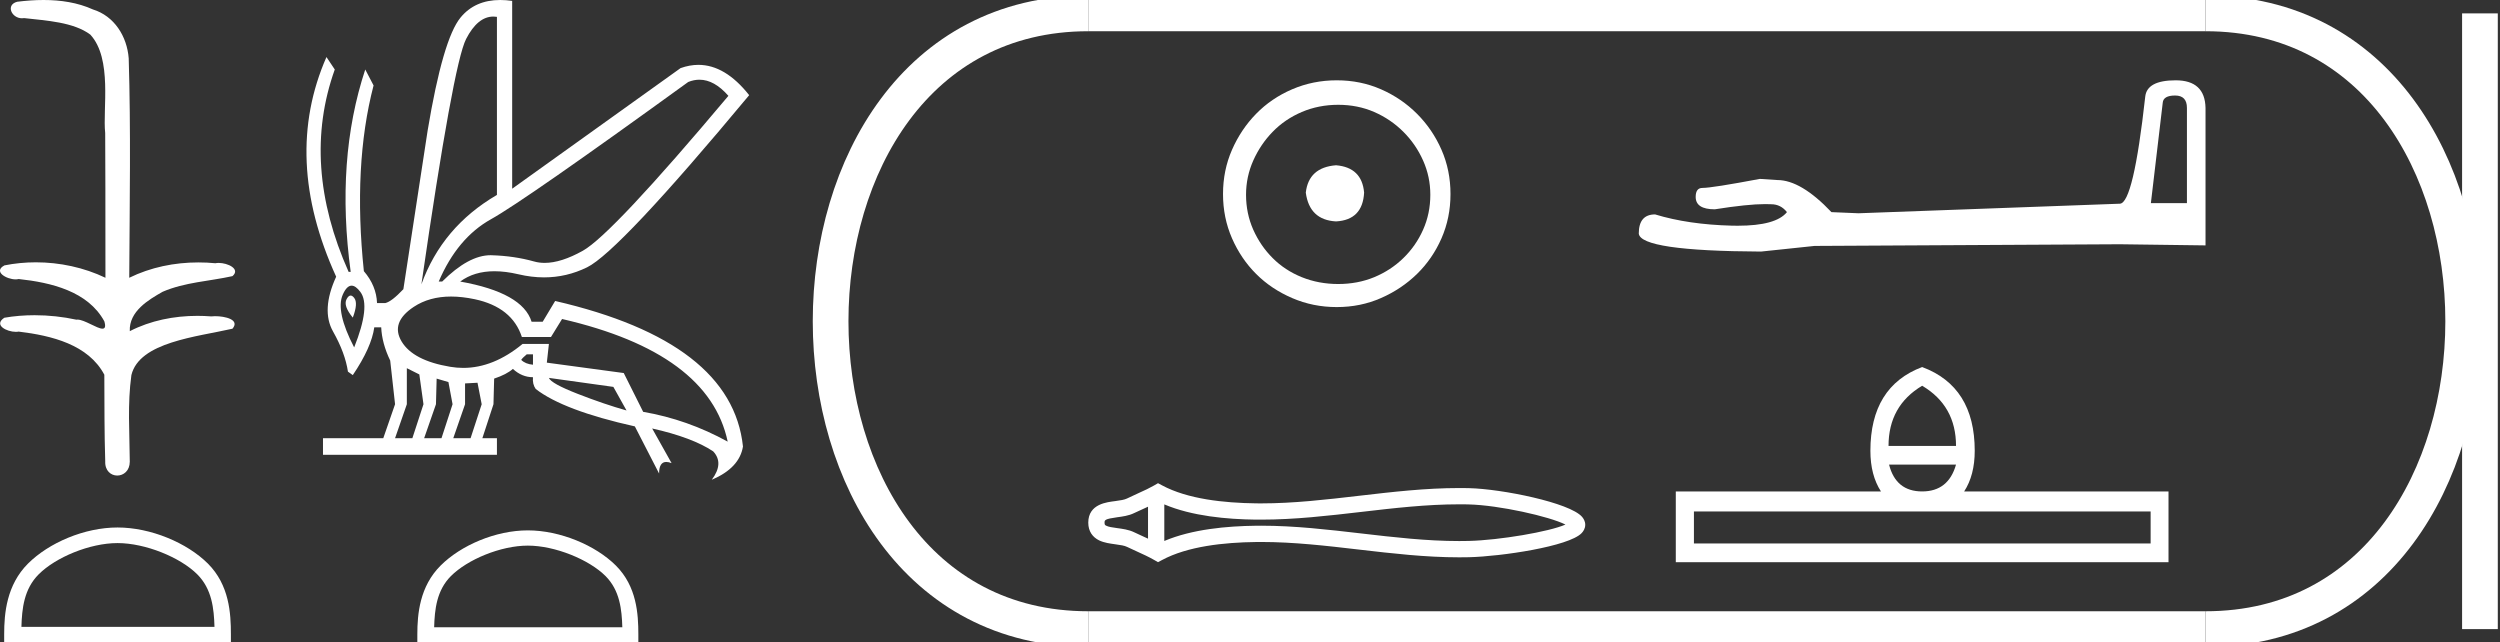<?xml version="1.0" encoding="UTF-8" standalone="no"?>
<svg
   width="70.04"
   height="18.0"
   version="1.1"
   id="svg28"
   sodipodi:docname="aahotepre.svg"
   inkscape:version="1.1.1 (3bf5ae0d25, 2021-09-20)"
   xmlns:inkscape="http://www.inkscape.org/namespaces/inkscape"
   xmlns:sodipodi="http://sodipodi.sourceforge.net/DTD/sodipodi-0.dtd"
   xmlns="http://www.w3.org/2000/svg"
   xmlns:svg="http://www.w3.org/2000/svg">
  <rect width="100%" height="100%" fill="#333333" stroke="none"/>
  <defs
     id="defs32" />
  <sodipodi:namedview
     id="namedview30"
     pagecolor="#ffffff"
     bordercolor="#666666"
     borderopacity="1.0"
     inkscape:pageshadow="2"
     inkscape:pageopacity="0.0"
     inkscape:pagecheckerboard="0"
     showgrid="false"
     inkscape:zoom="19.631615"
     inkscape:cx="35.020042"
     inkscape:cy="8.9906"
     inkscape:window-width="1920"
     inkscape:window-height="1001"
     inkscape:window-x="-9"
     inkscape:window-y="-9"
     inkscape:window-maximized="1"
     inkscape:current-layer="svg28" />
  <path
     d="M 1.219 0.0 C 0.971 0.0 0.723 0.019 0.483 0.049 C 0.152 0.133 0.322 0.512 0.616 0.512 C 0.636 0.512 0.656 0.51 0.677 0.507 C 1.298 0.578 2.062 0.618 2.531 0.97 C 3.154 1.648 2.874 3.058 2.947 3.727 C 2.952 3.763 2.954 6.431 2.954 7.782 C 2.353 7.494 1.673 7.349 1.004 7.349 C 0.706 7.349 0.411 7.378 0.125 7.435 C -0.201 7.607 0.182 7.827 0.438 7.827 C 0.468 7.827 0.497 7.824 0.522 7.817 C 1.43 7.915 2.462 8.158 2.923 9.002 C 2.968 9.155 2.94 9.208 2.87 9.208 C 2.718 9.208 2.367 8.954 2.17 8.954 C 2.159 8.954 2.15 8.955 2.14 8.956 C 1.761 8.874 1.364 8.831 0.97 8.831 C 0.682 8.831 0.396 8.854 0.121 8.902 C -0.191 9.108 0.191 9.297 0.445 9.297 C 0.472 9.297 0.499 9.295 0.522 9.29 C 1.449 9.402 2.474 9.653 2.923 10.498 C 2.928 11.438 2.922 12.06 2.948 12.924 C 2.937 13.19 3.11 13.323 3.285 13.323 C 3.459 13.323 3.635 13.192 3.636 12.934 C 3.63 12.082 3.569 11.334 3.681 10.508 C 3.906 9.581 5.514 9.438 6.513 9.209 C 6.731 8.953 6.302 8.858 6.026 8.858 C 5.985 8.858 5.947 8.86 5.915 8.864 C 5.787 8.854 5.658 8.849 5.529 8.849 C 4.876 8.849 4.218 8.979 3.636 9.278 C 3.612 8.72 4.163 8.398 4.557 8.174 C 5.179 7.906 5.864 7.88 6.513 7.736 C 6.745 7.535 6.38 7.366 6.127 7.366 C 6.094 7.366 6.063 7.369 6.035 7.375 C 5.876 7.359 5.716 7.352 5.555 7.352 C 4.888 7.352 4.22 7.488 3.621 7.782 C 3.633 5.672 3.667 3.63 3.606 1.634 C 3.558 1.016 3.202 0.45 2.604 0.265 C 2.174 0.07 1.696 0.0 1.219 0.0 Z"
     style="fill:#ffffff;stroke:none"
     id="path2" />
  <path
     d="M 3.293 15.215 C 4.074 15.215 5.052 15.616 5.526 16.09 C 5.94 16.504 5.994 17.053 6.009 17.563 L 0.6 17.563 C 0.615 17.053 0.67 16.504 1.084 16.09 C 1.557 15.616 2.512 15.215 3.293 15.215 ZM 3.293 14.778 C 2.366 14.778 1.369 15.206 0.784 15.79 C 0.185 16.39 0.117 17.179 0.117 17.77 L 0.117 18 L 6.469 18 L 6.469 17.77 C 6.469 17.179 6.424 16.39 5.825 15.79 C 5.24 15.206 4.22 14.778 3.293 14.778 Z"
     style="fill:#ffffff;stroke:none"
     id="path4" />
  <path
     d="M 19.596 2.233 Q 20.011 2.233 20.407 2.685 Q 17.145 6.568 16.33 7.024 Q 15.721 7.365 15.259 7.365 Q 15.101 7.365 14.961 7.325 Q 14.407 7.17 13.776 7.151 Q 13.761 7.15 13.745 7.15 Q 13.127 7.15 12.388 7.888 L 12.291 7.888 Q 12.815 6.665 13.757 6.141 Q 14.699 5.617 19.281 2.297 Q 19.44 2.233 19.596 2.233 ZM 13.823 0.464 Q 13.872 0.464 13.922 0.472 L 13.922 5.461 Q 12.388 6.355 11.806 7.966 Q 12.699 1.792 13.058 1.093 Q 13.381 0.464 13.823 0.464 ZM 9.823 8.28 Q 9.763 8.28 9.709 8.383 Q 9.612 8.568 9.884 8.898 Q 10.039 8.49 9.922 8.345 Q 9.871 8.28 9.823 8.28 ZM 9.851 8.003 Q 9.965 8.003 10.097 8.18 Q 10.388 8.568 9.922 9.733 Q 9.398 8.723 9.602 8.257 Q 9.713 8.003 9.851 8.003 ZM 14.932 9.927 L 14.932 10.218 Q 14.718 10.199 14.602 10.082 Q 14.64 10.024 14.757 9.927 ZM 15.378 10.587 L 17.184 10.839 L 17.553 11.5 Q 16.931 11.325 16.184 11.034 Q 15.436 10.742 15.378 10.587 ZM 11.398 10.315 L 11.748 10.49 L 11.864 11.325 L 11.553 12.276 L 11.068 12.276 L 11.398 11.325 L 11.398 10.315 ZM 12.233 10.607 L 12.563 10.704 L 12.679 11.325 L 12.369 12.276 L 11.883 12.276 L 12.214 11.325 L 12.233 10.607 ZM 13.378 10.723 L 13.495 11.325 L 13.184 12.276 L 12.699 12.276 L 13.029 11.325 L 13.029 10.742 L 13.378 10.723 ZM 12.636 8.308 Q 12.946 8.308 13.301 8.383 Q 14.349 8.607 14.621 9.442 L 15.436 9.442 L 15.747 8.937 Q 19.863 9.888 20.387 12.373 Q 19.261 11.752 18.019 11.538 L 17.475 10.451 L 15.32 10.16 L 15.378 9.636 L 14.64 9.636 Q 13.825 10.307 12.977 10.307 Q 12.795 10.307 12.612 10.276 Q 11.573 10.102 11.252 9.568 Q 10.932 9.034 11.592 8.597 Q 12.029 8.308 12.636 8.308 ZM 14.014 0.0 Q 13.307 0.0 12.903 0.491 Q 12.408 1.093 11.981 3.656 L 11.301 8.102 Q 10.971 8.451 10.796 8.49 L 10.563 8.49 Q 10.544 8.005 10.194 7.597 Q 9.884 4.627 10.466 2.394 L 10.233 1.947 Q 9.398 4.471 9.825 7.617 L 9.767 7.617 Q 8.427 4.607 9.379 1.947 L 9.146 1.598 L 9.146 1.598 Q 7.903 4.432 9.418 7.752 Q 8.991 8.684 9.33 9.286 Q 9.67 9.888 9.748 10.412 L 9.884 10.509 Q 10.408 9.733 10.486 9.17 L 10.68 9.17 Q 10.699 9.616 10.932 10.102 L 11.068 11.325 L 10.738 12.276 L 9.049 12.276 L 9.049 12.742 L 13.922 12.742 L 13.922 12.276 L 13.514 12.276 L 13.825 11.325 L 13.844 10.607 Q 14.194 10.49 14.369 10.335 Q 14.621 10.568 14.932 10.568 Q 14.912 10.762 15.009 10.898 Q 15.786 11.5 17.786 11.946 L 18.465 13.266 Q 18.465 12.942 18.666 12.942 Q 18.73 12.942 18.815 12.975 L 18.271 12.004 L 18.271 12.004 Q 19.397 12.257 19.98 12.645 Q 20.29 12.975 19.941 13.441 Q 20.718 13.111 20.815 12.509 Q 20.504 9.577 15.553 8.432 L 15.204 9.014 L 14.893 9.014 Q 14.64 8.199 12.893 7.888 Q 13.283 7.599 13.852 7.599 Q 14.162 7.599 14.524 7.684 Q 14.891 7.771 15.242 7.771 Q 15.872 7.771 16.446 7.49 Q 17.339 7.053 20.989 2.666 Q 20.317 1.817 19.567 1.817 Q 19.321 1.817 19.067 1.908 L 14.349 5.287 L 14.349 0.025 Q 14.174 0.0 14.014 0.0 Z"
     style="fill:#ffffff;stroke:none"
     id="path6" />
  <path
     d="M 14.788 15.286 C 15.549 15.286 16.503 15.677 16.964 16.138 C 17.367 16.542 17.42 17.077 17.435 17.574 L 12.163 17.574 C 12.178 17.077 12.231 16.542 12.634 16.138 C 13.095 15.677 14.026 15.286 14.788 15.286 ZM 14.788 14.859 C 13.884 14.859 12.912 15.277 12.343 15.846 C 11.758 16.431 11.692 17.2 11.692 17.776 L 11.692 18 L 17.884 18 L 17.884 17.776 C 17.884 17.2 17.84 16.431 17.256 15.846 C 16.686 15.277 15.691 14.859 14.788 14.859 Z"
     style="fill:#ffffff;stroke:none"
     id="path8" />
  <path
     d="M 37.43 4.63 C 36.919 4.67 36.637 4.925 36.583 5.396 C 36.651 5.907 36.933 6.176 37.43 6.203 C 37.928 6.176 38.19 5.907 38.217 5.396 C 38.176 4.925 37.914 4.67 37.43 4.63 ZM 37.491 2.936 C 37.854 2.936 38.19 3.003 38.499 3.137 C 38.808 3.272 39.081 3.457 39.316 3.692 C 39.551 3.927 39.736 4.196 39.87 4.499 C 40.005 4.801 40.072 5.12 40.072 5.457 C 40.072 5.806 40.005 6.132 39.87 6.435 C 39.736 6.737 39.551 7.003 39.316 7.231 C 39.081 7.46 38.808 7.638 38.499 7.766 C 38.19 7.893 37.854 7.957 37.491 7.957 C 37.128 7.957 36.788 7.893 36.472 7.766 C 36.156 7.638 35.884 7.46 35.656 7.231 C 35.427 7.003 35.246 6.737 35.111 6.435 C 34.977 6.132 34.909 5.806 34.909 5.457 C 34.909 5.12 34.977 4.801 35.111 4.499 C 35.246 4.196 35.427 3.927 35.656 3.692 C 35.884 3.457 36.156 3.272 36.472 3.137 C 36.788 3.003 37.128 2.936 37.491 2.936 ZM 37.45 2.25 C 37.007 2.25 36.59 2.334 36.2 2.502 C 35.81 2.67 35.474 2.899 35.192 3.188 C 34.909 3.477 34.684 3.813 34.516 4.196 C 34.348 4.579 34.264 4.993 34.264 5.436 C 34.264 5.88 34.348 6.293 34.516 6.677 C 34.684 7.06 34.909 7.393 35.192 7.675 C 35.474 7.957 35.81 8.182 36.2 8.35 C 36.59 8.519 37.007 8.603 37.45 8.603 C 37.894 8.603 38.308 8.519 38.691 8.35 C 39.074 8.182 39.41 7.957 39.699 7.675 C 39.988 7.393 40.217 7.06 40.385 6.677 C 40.553 6.293 40.637 5.88 40.637 5.436 C 40.637 4.993 40.553 4.579 40.385 4.196 C 40.217 3.813 39.988 3.477 39.699 3.188 C 39.41 2.899 39.074 2.67 38.691 2.502 C 38.308 2.334 37.894 2.25 37.45 2.25 Z"
     style="fill:#ffffff;stroke:none"
     id="path10" />
  <path
     d="M 43.982 14.62 C 43.982 14.62 43.982 14.62 43.982 14.621 L 43.982 14.621 C 43.982 14.621 43.982 14.621 43.982 14.621 L 43.982 14.621 C 43.982 14.62 43.982 14.62 43.982 14.62 ZM 43.978 14.778 C 43.978 14.778 43.978 14.778 43.978 14.778 L 43.978 14.778 C 43.978 14.778 43.978 14.778 43.978 14.778 C 43.978 14.778 43.978 14.778 43.978 14.778 ZM 32.163 14.196 L 32.163 15.091 L 32.163 15.091 C 32.12 15.072 32.078 15.053 32.038 15.034 L 32.038 15.034 C 31.945 14.992 31.858 14.953 31.775 14.912 L 31.775 14.912 C 31.622 14.837 31.436 14.814 31.302 14.796 L 31.302 14.796 C 31.151 14.776 31.055 14.76 30.993 14.729 L 30.993 14.729 C 30.959 14.713 30.945 14.703 30.945 14.643 C 30.945 14.572 30.949 14.539 31.302 14.491 L 31.302 14.491 C 31.436 14.473 31.622 14.45 31.775 14.374 L 31.775 14.374 L 31.775 14.374 C 31.858 14.334 31.945 14.295 32.038 14.253 L 32.038 14.253 C 32.078 14.234 32.12 14.215 32.163 14.196 ZM 32.619 15.156 L 32.619 15.156 L 32.619 15.156 C 32.619 15.156 32.619 15.156 32.619 15.156 ZM 40.88 14.129 C 40.927 14.129 40.974 14.129 41.021 14.129 L 41.021 14.129 C 41.062 14.13 41.103 14.131 41.144 14.132 L 41.144 14.132 C 42.001 14.152 43.413 14.471 43.858 14.696 L 43.858 14.696 C 43.407 14.896 42.008 15.135 41.144 15.155 L 41.144 15.155 L 41.144 15.155 C 41.056 15.157 40.968 15.158 40.88 15.158 C 39.97 15.158 39.06 15.053 38.135 14.945 L 38.135 14.945 C 37.213 14.838 36.276 14.728 35.331 14.728 C 35.283 14.728 35.234 14.729 35.185 14.729 L 35.185 14.729 C 34.374 14.739 33.402 14.825 32.619 15.156 L 32.619 15.156 L 32.619 14.131 L 32.619 14.131 C 33.402 14.462 34.374 14.548 35.185 14.558 L 35.185 14.558 L 35.185 14.558 C 35.234 14.558 35.283 14.558 35.331 14.558 C 36.276 14.558 37.213 14.449 38.135 14.342 C 39.06 14.234 39.97 14.129 40.88 14.129 ZM 32.443 13.537 L 32.334 13.6 C 32.269 13.637 32.203 13.672 32.135 13.705 L 32.135 13.705 C 32.041 13.751 31.947 13.794 31.85 13.837 L 31.85 13.837 C 31.759 13.879 31.665 13.921 31.574 13.966 L 31.574 13.966 L 31.574 13.966 C 31.501 14.002 31.396 14.018 31.241 14.039 L 31.241 14.039 C 31.032 14.068 30.489 14.108 30.489 14.643 C 30.489 14.891 30.615 15.051 30.791 15.138 L 30.791 15.138 C 30.935 15.209 31.114 15.23 31.241 15.248 L 31.241 15.248 C 31.396 15.269 31.501 15.285 31.574 15.321 L 31.574 15.321 L 31.574 15.321 C 31.665 15.366 31.759 15.408 31.85 15.449 L 31.85 15.449 C 32.017 15.525 32.178 15.598 32.334 15.687 L 32.443 15.75 L 32.555 15.69 C 33.273 15.304 34.29 15.196 35.191 15.185 L 35.191 15.185 L 35.191 15.185 C 35.238 15.184 35.285 15.184 35.332 15.184 C 36.244 15.184 37.156 15.29 38.082 15.398 L 38.082 15.398 C 39.003 15.505 39.938 15.614 40.881 15.614 C 40.972 15.614 41.064 15.613 41.155 15.611 L 41.155 15.611 C 42.062 15.589 43.951 15.309 44.31 14.937 L 44.31 14.937 C 44.356 14.889 44.412 14.81 44.412 14.702 C 44.412 14.602 44.363 14.526 44.322 14.479 L 44.322 14.479 C 43.979 14.083 42.08 13.698 41.155 13.676 L 41.155 13.676 L 41.155 13.676 C 41.112 13.675 41.069 13.674 41.026 13.674 L 41.026 13.674 C 40.978 13.673 40.929 13.673 40.881 13.673 C 39.939 13.673 39.003 13.782 38.082 13.889 C 37.156 13.997 36.244 14.103 35.332 14.103 C 35.285 14.103 35.238 14.103 35.191 14.102 L 35.191 14.102 C 34.29 14.091 33.273 13.983 32.555 13.597 L 32.443 13.537 Z"
     style="fill:#ffffff;stroke:none"
     id="path12" />
  <path
     d="M 60.938 2.676 Q 61.269 2.676 61.269 3.023 L 61.269 5.691 L 60.259 5.691 L 60.591 2.881 Q 60.606 2.676 60.938 2.676 ZM 60.954 2.25 Q 60.149 2.25 60.101 2.708 Q 59.77 5.691 59.391 5.707 L 52.067 5.975 L 51.31 5.943 Q 50.457 5.044 49.794 5.044 Q 49.558 5.028 49.305 5.012 Q 47.963 5.265 47.695 5.265 Q 47.506 5.265 47.506 5.517 Q 47.506 5.864 48.042 5.864 Q 48.964 5.718 49.456 5.718 Q 49.546 5.718 49.621 5.722 Q 49.889 5.722 50.063 5.943 Q 49.755 6.324 48.685 6.324 Q 48.603 6.324 48.516 6.322 Q 47.301 6.291 46.369 6.007 Q 45.912 6.007 45.912 6.543 Q 45.959 7.032 49.337 7.048 L 50.836 6.89 L 59.391 6.843 L 61.79 6.875 L 61.79 3.023 Q 61.774 2.25 60.954 2.25 Z"
     style="fill:#ffffff;stroke:none"
     id="path14" />
  <path
     d="M 53.851 10.807 Q 54.8 11.369 54.8 12.493 L 52.909 12.493 Q 52.909 11.369 53.851 10.807 ZM 54.8 13.016 Q 54.587 13.768 53.851 13.768 Q 53.114 13.768 52.924 13.016 ZM 60.252 14.33 L 60.252 15.226 L 47.457 15.226 L 47.457 14.33 ZM 53.851 10.283 Q 52.401 10.83 52.401 12.629 Q 52.401 13.313 52.697 13.768 L 46.949 13.768 L 46.949 15.75 L 60.753 15.75 L 60.753 13.768 L 55.028 13.768 Q 55.324 13.313 55.324 12.629 Q 55.324 10.83 53.851 10.283 Z"
     style="fill:#ffffff;stroke:none"
     id="path16" />
  <path
     d="M 30.489 0.375 C 20.864 0.375 20.864 17.625 30.489 17.625 "
     style="fill:none;stroke:#ffffff;stroke-width:1"
     id="path18" />
  <path
     d="M 30.489 0.375 L 61.79 0.375 "
     style="fill:none;stroke:#ffffff;stroke-width:1"
     id="path20" />
  <path
     d="M 30.489 17.625 L 61.79 17.625 "
     style="fill:none;stroke:#ffffff;stroke-width:1"
     id="path22" />
  <path
     d="M 69.478 0.375 L 69.478 17.625 "
     style="fill:none;stroke:#ffffff;stroke-width:1"
     id="path24" />
  <path
     d="M 61.79 0.375 C 71.415 0.375 71.415 17.625 61.79 17.625 "
     style="fill:none;stroke:#ffffff;stroke-width:1"
     id="path26" />
</svg>
